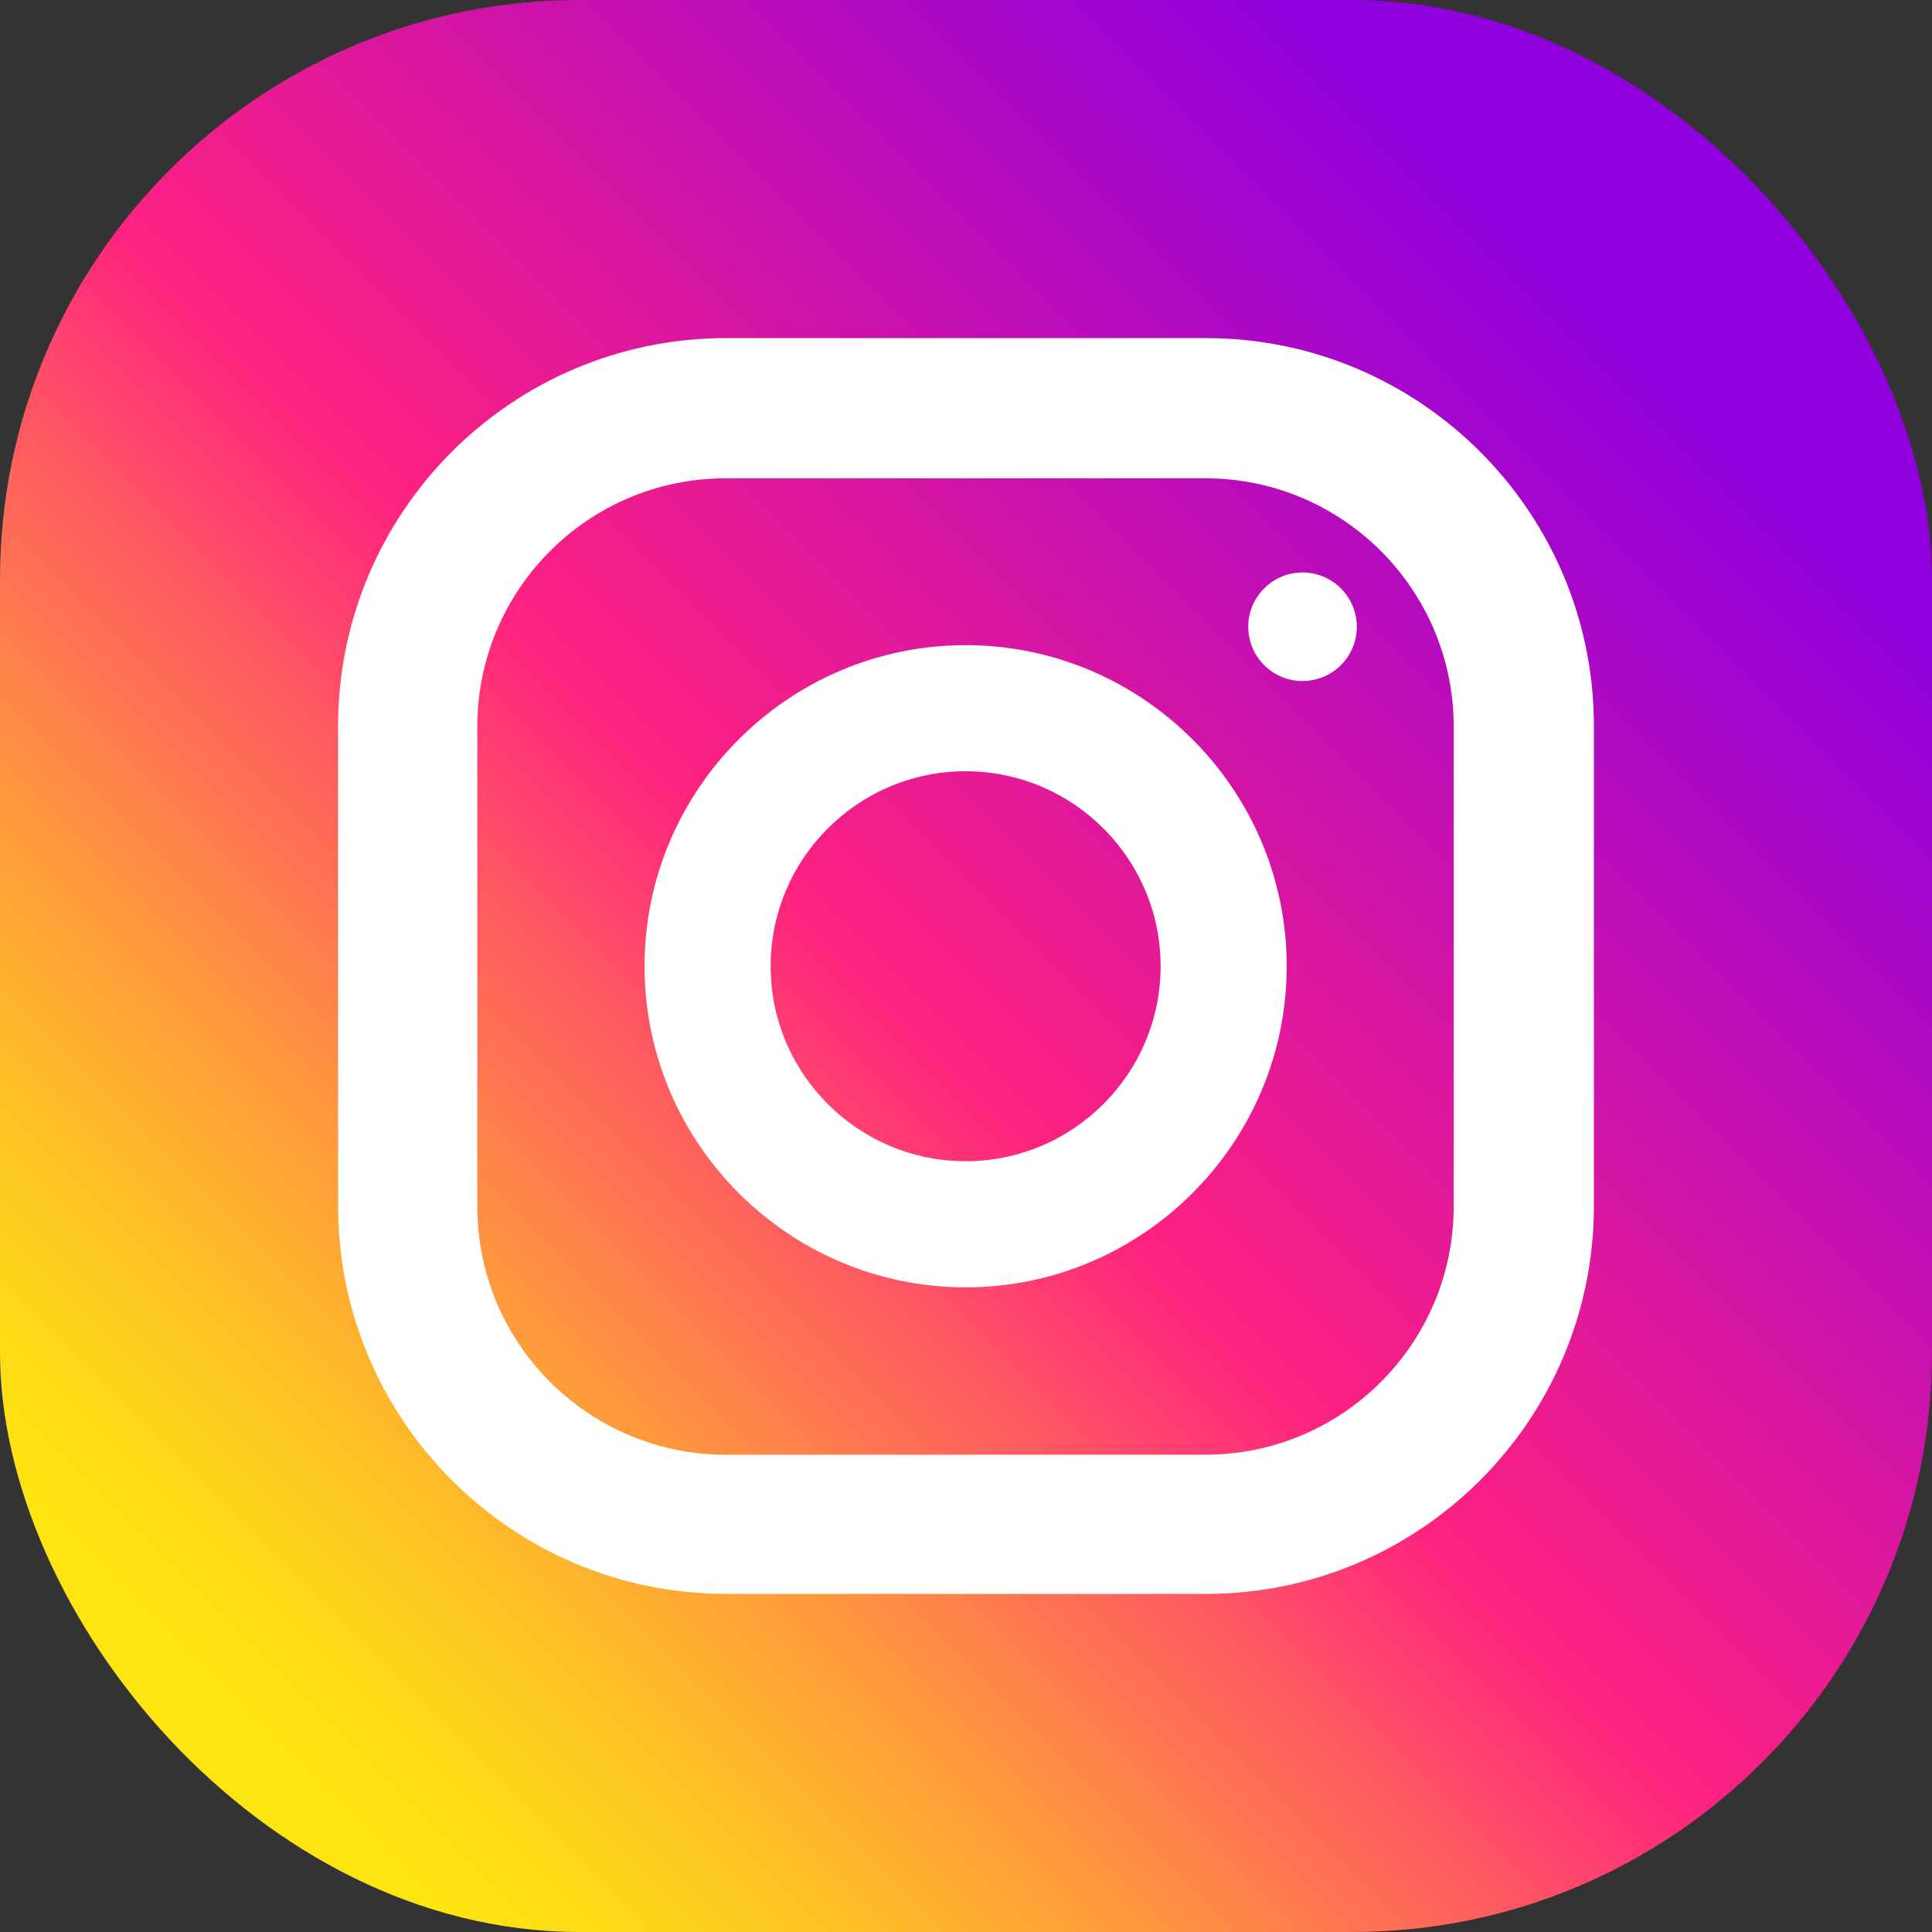 <svg width="40" height="40" viewBox="0 0 40 40" fill="none" xmlns="http://www.w3.org/2000/svg">
<rect x="0" y="0" width="40" height="40" fill="#333333" stroke="none"/>
<rect width="40" height="40" rx="12" fill="url(#paint0_linear_4532_1095)"/>
<path d="M24.968 7H15.032C10.6 7 7 10.6 7 15.032V24.968C7 29.4 10.6 33 15.032 33H24.968C29.4 33 33 29.4 33 24.968V15.032C33 10.6 29.4 7 24.968 7ZM30.097 24.978C30.097 27.808 27.798 30.118 24.958 30.118H15.022C12.192 30.118 9.882 27.819 9.882 24.978V15.042C9.882 12.213 12.181 9.903 15.022 9.903H24.958C27.788 9.903 30.097 12.202 30.097 15.042V24.978Z" fill="white"/>
<path d="M19.992 13.357C16.33 13.357 13.344 16.343 13.344 20.005C13.344 23.667 16.33 26.653 19.992 26.653C23.654 26.653 26.64 23.667 26.64 20.005C26.64 16.343 23.654 13.357 19.992 13.357ZM19.992 24.042C17.765 24.042 15.955 22.231 15.955 20.005C15.955 17.779 17.765 15.968 19.992 15.968C22.218 15.968 24.029 17.779 24.029 20.005C24.029 22.231 22.218 24.042 19.992 24.042Z" fill="white"/>
<path d="M27.147 14.085C27.76 13.986 28.176 13.409 28.077 12.797C27.977 12.184 27.4 11.768 26.788 11.867C26.175 11.967 25.759 12.544 25.858 13.156C25.958 13.769 26.535 14.185 27.147 14.085Z" fill="white"/>
<defs>
<linearGradient id="paint0_linear_4532_1095" x1="4.771" y1="35.228" x2="33.194" y2="6.806" gradientUnits="userSpaceOnUse">
<stop stop-color="#FEE411"/>
<stop offset="0.052" stop-color="#FEDB16"/>
<stop offset="0.138" stop-color="#FEC125"/>
<stop offset="0.248" stop-color="#FE983D"/>
<stop offset="0.376" stop-color="#FE5F5E"/>
<stop offset="0.5" stop-color="#FE2181"/>
<stop offset="1" stop-color="#9000DC"/>
</linearGradient>
</defs>
</svg>
